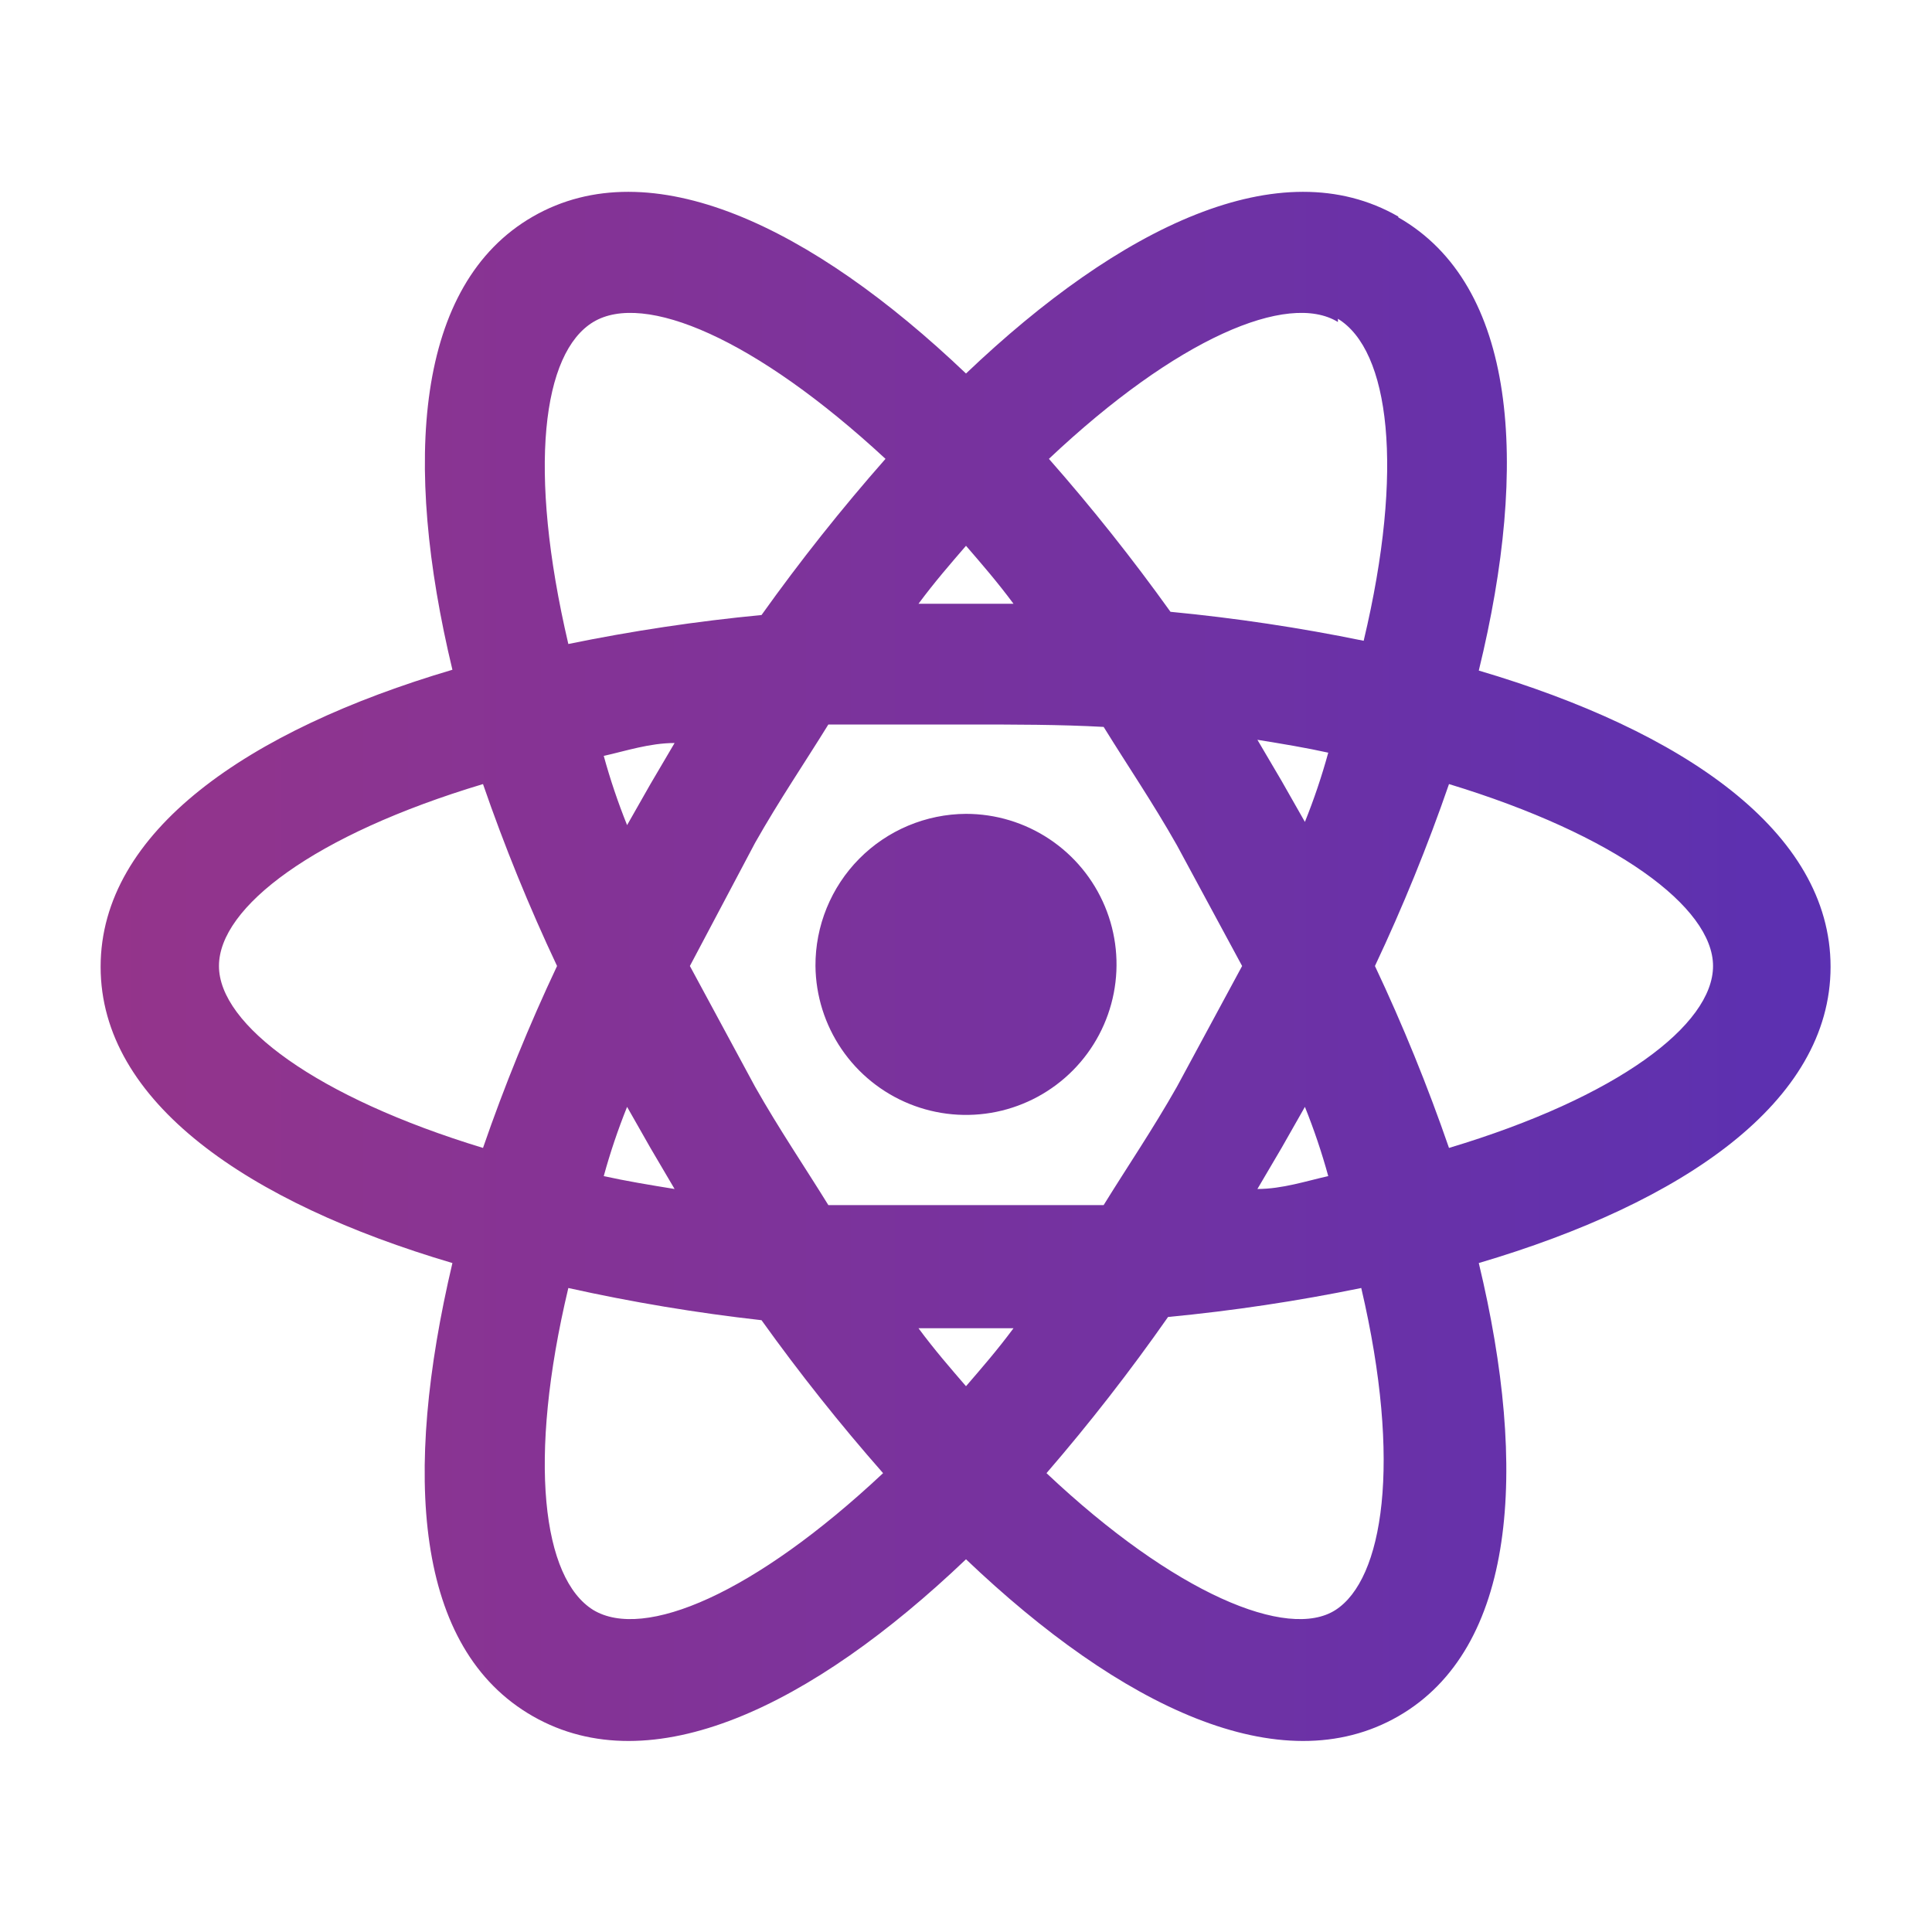 <svg width="204" height="204" viewBox="0 0 204 204" fill="none" xmlns="http://www.w3.org/2000/svg">
<g clip-path="url(#clip0_19_2)">
<path d="M102 85.935C105.136 85.935 108.203 86.863 110.813 88.603C113.423 90.342 115.46 92.814 116.668 95.709C117.876 98.603 118.201 101.79 117.601 104.869C117.001 107.948 115.504 110.78 113.298 113.01C111.092 115.239 108.276 116.766 105.204 117.399C102.132 118.031 98.941 117.74 96.034 116.563C93.127 115.386 90.633 113.375 88.866 110.784C87.099 108.193 86.138 105.136 86.105 102C86.094 99.901 86.496 97.821 87.289 95.878C88.082 93.935 89.249 92.167 90.725 90.675C92.201 89.184 93.957 87.997 95.891 87.184C97.826 86.371 99.901 85.946 102 85.935ZM62.645 170C68 173.23 79.645 168.3 93.245 155.55C88.7 150.385 84.416 144.994 80.41 139.4C73.554 138.632 66.744 137.497 60.01 136C55.675 154.19 57.29 166.685 62.645 170ZM68.68 121.21L66.215 116.875C65.254 119.263 64.431 121.703 63.75 124.185C66.045 124.695 68.595 125.12 71.23 125.545L68.68 121.21ZM124.27 114.75L131.155 102L124.27 89.25C121.72 84.745 119 80.75 116.535 76.755C111.945 76.5 107.1 76.5 102 76.5C96.9 76.5 92.055 76.5 87.465 76.5C85 80.495 82.28 84.49 79.73 88.995L72.845 102L79.73 114.75C82.28 119.255 85 123.25 87.465 127.245C92.055 127.245 96.9 127.245 102 127.245C107.1 127.245 111.945 127.245 116.535 127.245C119 123.25 121.72 119.255 124.27 114.75ZM102 57.63C100.385 59.5 98.685 61.455 96.985 63.75H107.015C105.315 61.455 103.615 59.5 102 57.63ZM102 146.37C103.615 144.5 105.315 142.545 107.015 140.25H96.985C98.685 142.545 100.385 144.5 102 146.37ZM141.27 34C136 30.77 124.27 35.7 110.755 48.45C115.301 53.615 119.584 59.006 123.59 64.6C130.44 65.256 137.249 66.277 143.99 67.66C148.325 49.47 146.71 36.975 141.27 33.66M135.32 82.45L137.785 86.785C138.746 84.398 139.569 81.957 140.25 79.475C137.955 78.965 135.405 78.54 132.77 78.115L135.32 82.45ZM147.645 22.95C160.14 30.09 161.5 48.875 156.145 70.805C177.735 77.18 193.29 87.805 193.29 102.085C193.29 116.365 177.735 126.99 156.145 133.365C161.415 155.295 160.055 174.08 147.645 181.22C135.235 188.36 118.32 180.2 102 164.645C85.68 180.2 68.765 188.36 56.27 181.22C43.775 174.08 42.5 155.72 47.77 133.365C26.18 126.99 10.625 116.365 10.625 102.085C10.625 87.805 26.18 77.095 47.77 70.72C42.5 48.79 43.86 30.005 56.27 22.865C68.68 15.725 85.68 23.885 102 39.44C118.32 23.885 135.235 15.725 147.645 22.865M145.18 102C148.132 108.257 150.743 114.67 153 121.21C170.85 115.855 180.88 108.205 180.88 102C180.88 95.795 170.595 88.145 153 82.79C150.743 89.33 148.132 95.743 145.18 102ZM58.82 102C55.868 95.743 53.257 89.33 51 82.79C33.15 88.145 23.12 95.795 23.12 102C23.12 108.205 33.405 115.855 51 121.21C53.257 114.67 55.868 108.257 58.82 102ZM135.32 121.21L132.77 125.545C135.405 125.545 137.955 124.695 140.25 124.185C139.569 121.703 138.746 119.263 137.785 116.875L135.32 121.21ZM110.5 155.55C124.015 168.3 136 173.23 141.015 170C146.03 166.77 148.07 154.53 143.735 136C136.994 137.383 130.185 138.405 123.335 139.06C119.339 144.77 115.055 150.274 110.5 155.55ZM68.68 82.79L71.23 78.455C68.595 78.455 66.045 79.305 63.75 79.815C64.431 82.297 65.254 84.738 66.215 87.125L68.68 82.79ZM93.5 48.45C79.73 35.7 68 30.77 62.645 34C57.29 37.23 55.675 49.47 60.01 68C66.751 66.617 73.56 65.596 80.41 64.94C84.489 59.224 88.858 53.72 93.5 48.45Z" fill="url(#paint0_linear_19_2)"/>
</g>
<defs>
<linearGradient id="paint0_linear_19_2" x1="246.5" y1="102" x2="-57.5" y2="102" gradientUnits="userSpaceOnUse">
<stop stop-color="#4A2FBD"/>
<stop offset="1" stop-color="#AA367C"/>
</linearGradient>
<clipPath id="clip0_19_2">
<rect width="204" height="204" fill="white"/>
</clipPath>
</defs>
</svg>
